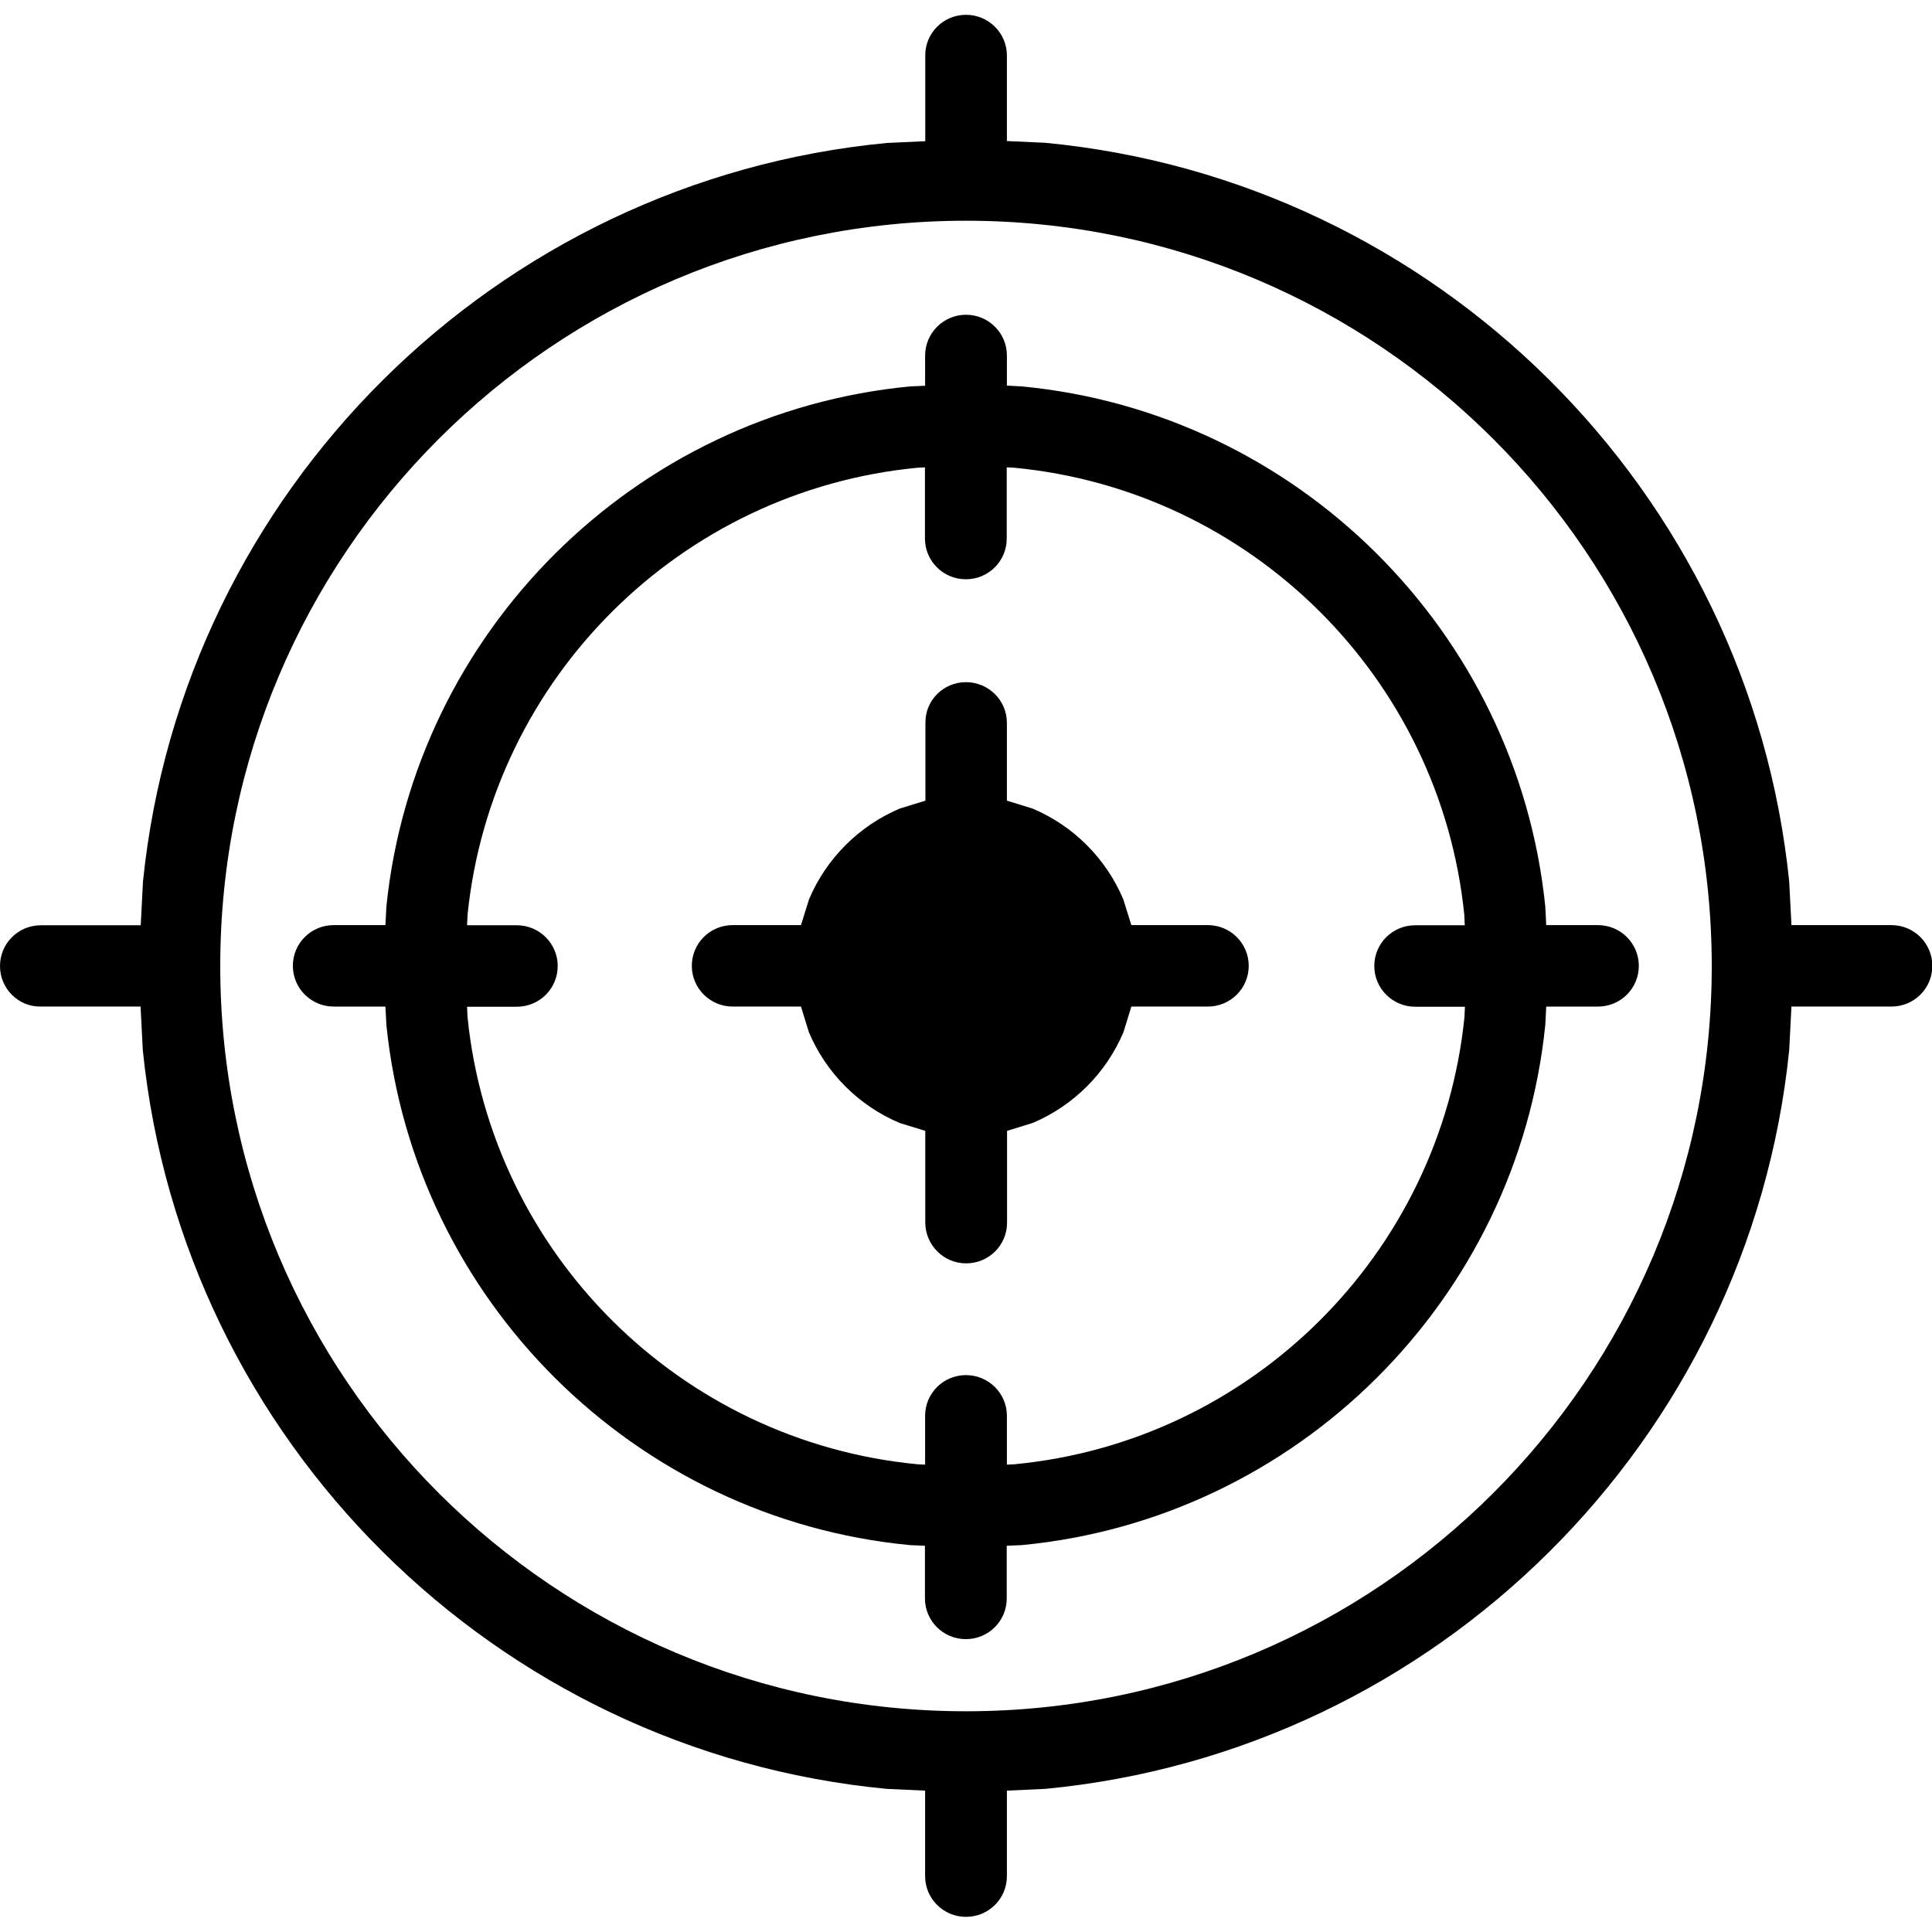 
<svg xmlns="http://www.w3.org/2000/svg" xmlns:xlink="http://www.w3.org/1999/xlink" viewBox="0 0 120 120"  xml:space="preserve">

<g>
	<path  d="M60,42.37c1.4,0,2.54,1.13,2.54,2.53v4.83l1.59,0.49c2.54,1.07,4.57,3.1,5.64,5.64l0.5,1.6h4.75
		c1.4,0,2.54,1.13,2.54,2.53c0,1.4-1.13,2.53-2.54,2.53h-4.75l-0.49,1.59c-1.07,2.54-3.11,4.57-5.64,5.64l-1.59,0.49v5.7
		c0,1.4-1.13,2.53-2.54,2.53c-1.4,0-2.53-1.13-2.54-2.53v-5.7l-1.59-0.49c-2.54-1.07-4.57-3.1-5.64-5.64l-0.49-1.59h-4.24
		c-1.4,0-2.54-1.13-2.54-2.53c0-1.4,1.13-2.53,2.54-2.53h4.24l0.5-1.6c1.07-2.54,3.11-4.57,5.64-5.64l1.59-0.49V44.9
		C57.46,43.5,58.6,42.37,60,42.37L60,42.37z M57.46,29.03l-0.45,0.02c-14.73,1.4-26.47,13.07-27.97,27.77l-0.03,0.65h3.09
		c1.4,0,2.54,1.13,2.54,2.53s-1.13,2.53-2.54,2.53h-3.09l0.03,0.65c1.49,14.7,13.23,26.37,27.97,27.77l0.45,0.02v-3.03
		c0-1.4,1.13-2.53,2.54-2.53c1.4,0,2.54,1.13,2.54,2.53v3.03l0.45-0.02c14.74-1.4,26.47-13.07,27.97-27.77l0.03-0.65H87.9
		c-1.4,0-2.54-1.13-2.54-2.53s1.13-2.53,2.54-2.53h3.08l-0.03-0.65c-1.49-14.7-13.23-26.37-27.97-27.77l-0.45-0.02v4.42
		c0,1.4-1.13,2.53-2.54,2.53c-1.4,0-2.54-1.13-2.54-2.53V29.03z M60,19.55c1.4,0,2.54,1.13,2.54,2.53v1.87L63.46,24
		c17.11,1.63,30.78,15.23,32.52,32.3l0.06,1.16h3.21c1.4,0,2.54,1.13,2.54,2.53s-1.13,2.53-2.54,2.53h-3.21l-0.06,1.15
		c-1.74,17.07-15.41,30.67-32.52,32.3l-0.93,0.04v3.27c0,1.4-1.13,2.53-2.54,2.53c-1.4,0-2.54-1.13-2.54-2.53v-3.27l-0.93-0.04
		c-17.11-1.63-30.78-15.23-32.52-32.3l-0.06-1.15h-3.21c-1.4,0-2.54-1.13-2.54-2.53s1.13-2.53,2.54-2.53h3.21l0.06-1.16
		C25.75,39.23,39.42,25.64,56.53,24l0.93-0.04v-1.87C57.46,20.69,58.6,19.55,60,19.55L60,19.55z M60,13.71
		c-25.58,0-46.32,20.72-46.32,46.29c0,25.57,20.73,46.29,46.32,46.29c25.58,0,46.32-20.72,46.32-46.29
		C106.31,34.43,85.58,13.71,60,13.71L60,13.71z M60,0.92c1.4,0,2.54,1.13,2.54,2.53v5.31l2.39,0.11
		c24.31,2.32,43.73,21.63,46.2,45.88l0.14,2.71h6.21c1.4,0,2.54,1.13,2.54,2.53c0,1.4-1.13,2.53-2.54,2.53h-6.21l-0.14,2.71
		c-2.47,24.25-21.89,43.56-46.2,45.88l-2.39,0.11v5.31c0,1.4-1.13,2.53-2.54,2.53c-1.4,0-2.54-1.13-2.54-2.53v-5.31l-2.39-0.11
		c-24.31-2.32-43.73-21.63-46.2-45.88l-0.14-2.71h-6.2C1.13,62.54,0,61.4,0,60c0-1.4,1.13-2.53,2.54-2.53h6.2l0.14-2.71
		c2.47-24.25,21.89-43.56,46.2-45.88l2.39-0.11V3.45C57.46,2.05,58.6,0.92,60,0.92L60,0.92z" fill-rule="evenodd" clip-rule="evenodd"/>
</g>
</svg>
